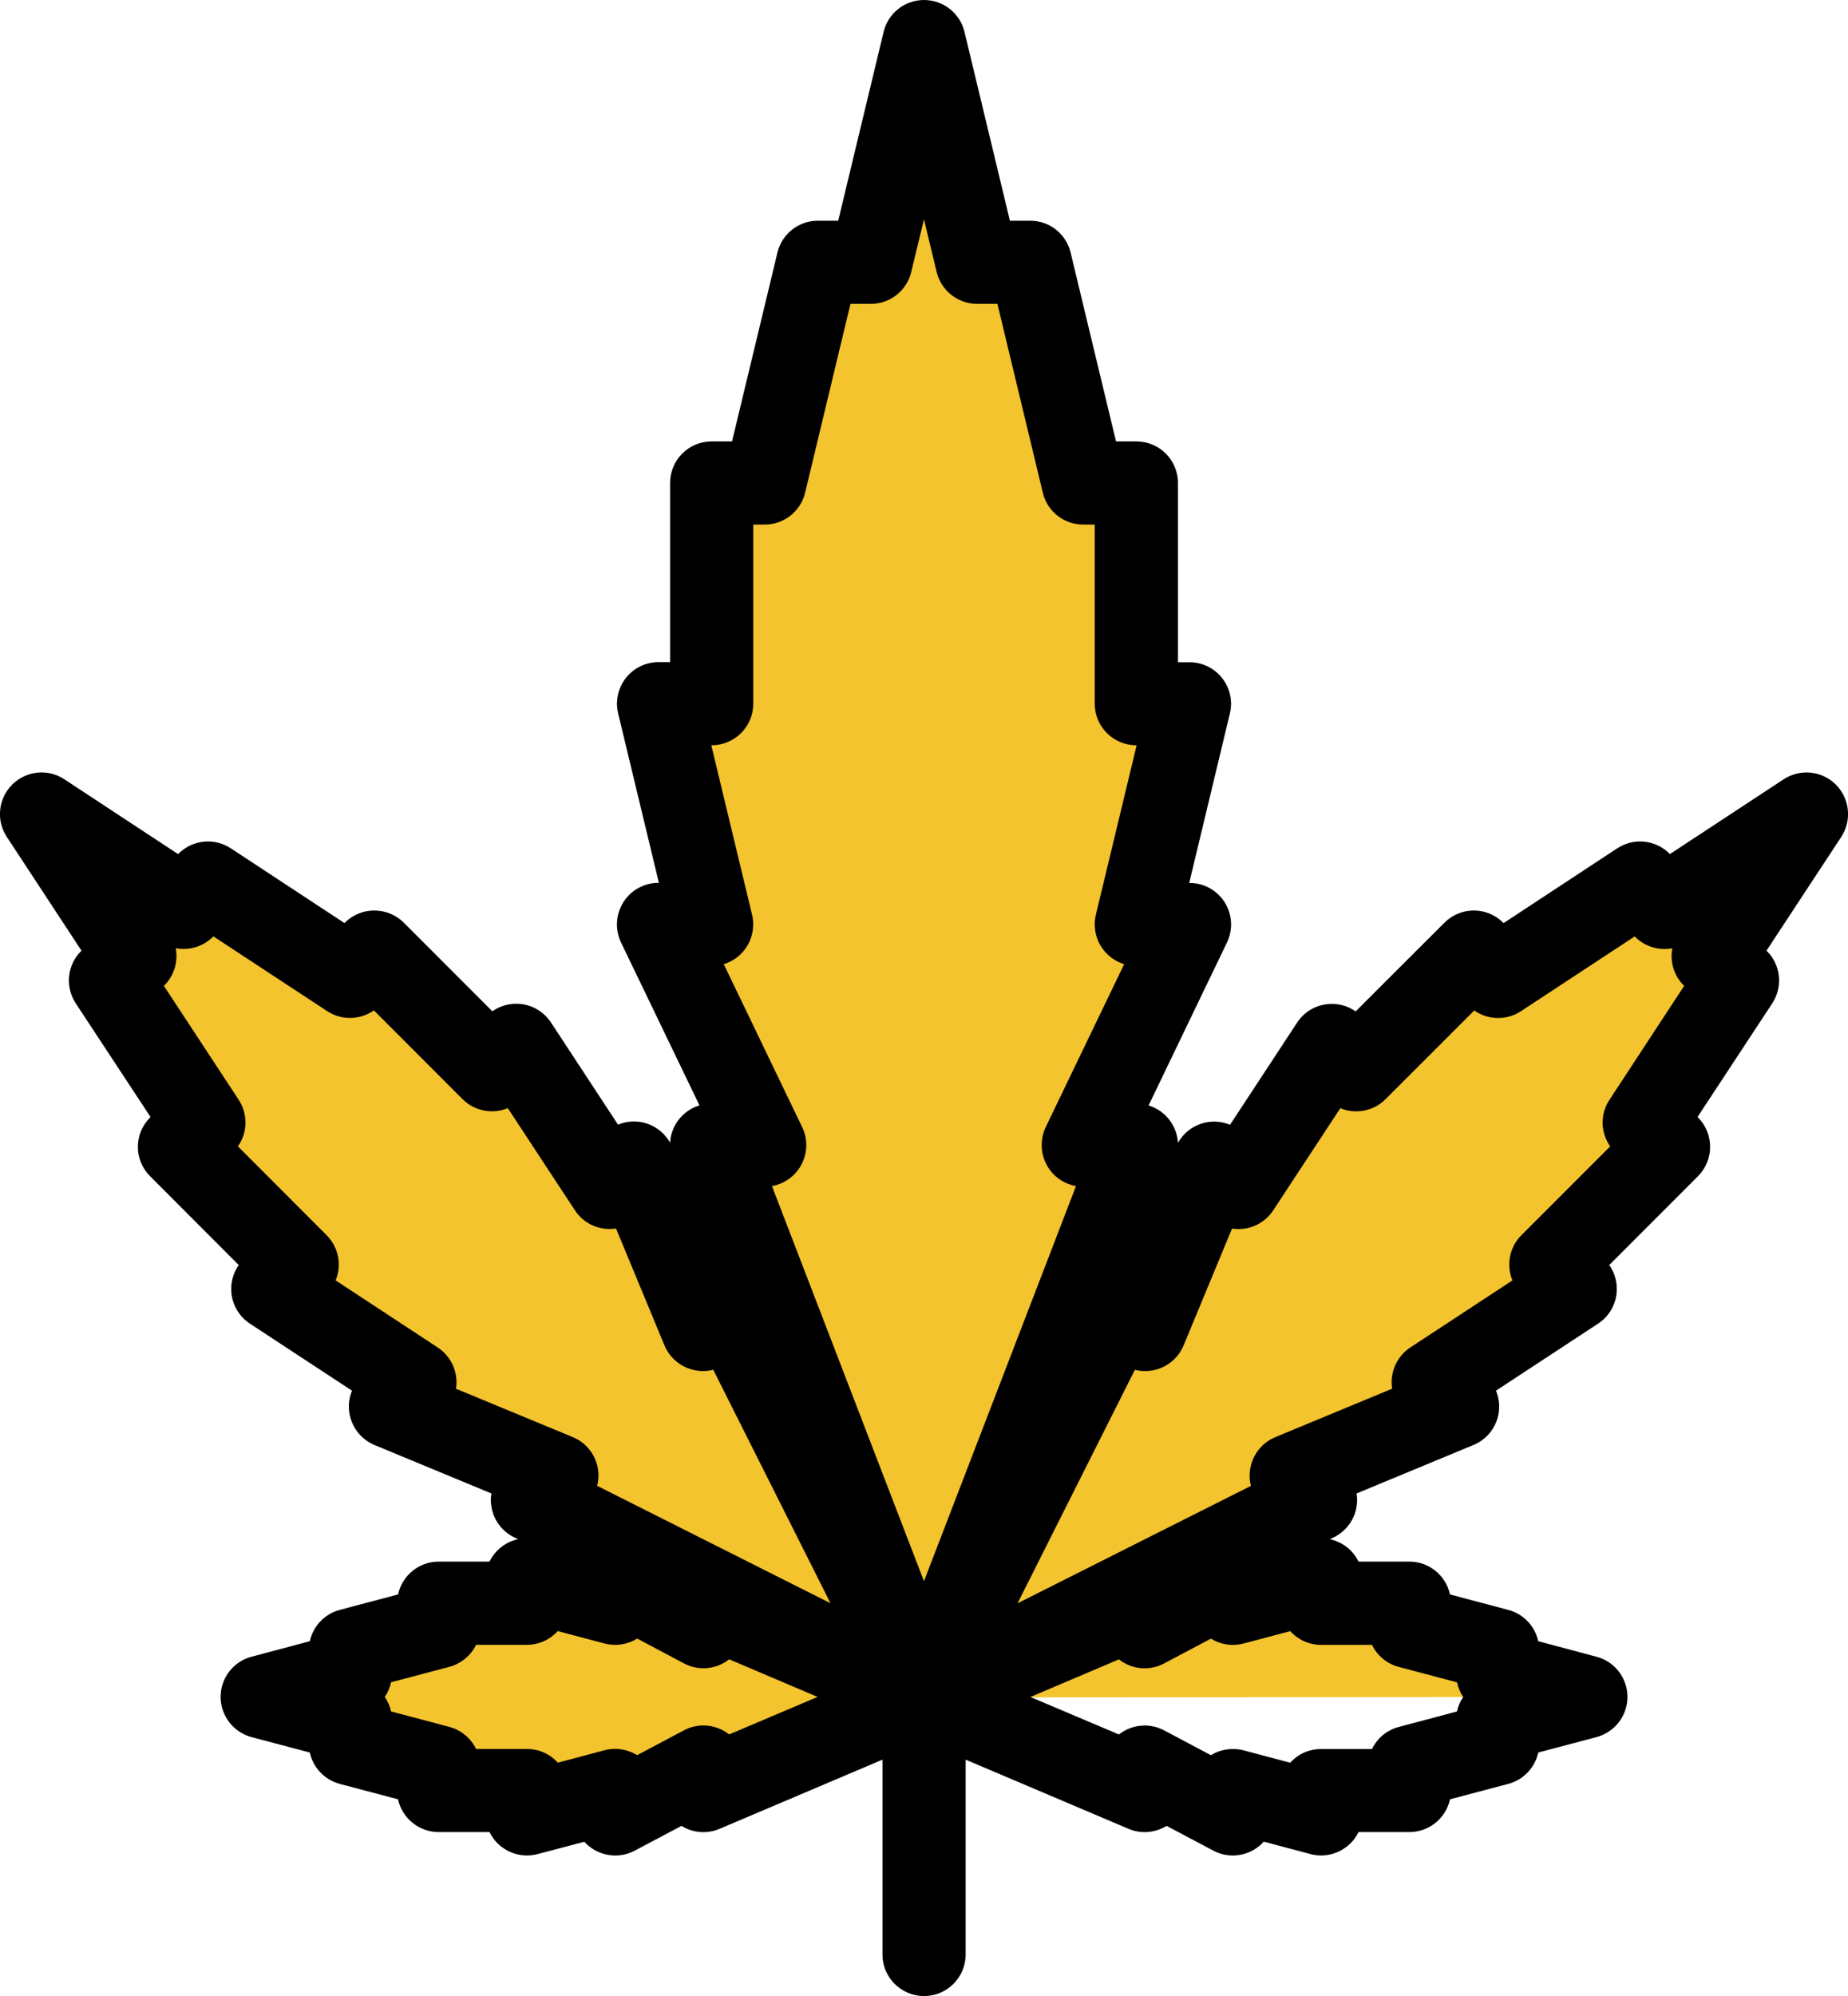 <?xml version="1.0" encoding="utf-8"?>
<!-- Generator: Adobe Illustrator 16.0.0, SVG Export Plug-In . SVG Version: 6.00 Build 0)  -->
<!DOCTYPE svg PUBLIC "-//W3C//DTD SVG 1.1//EN" "http://www.w3.org/Graphics/SVG/1.1/DTD/svg11.dtd">
<svg version="1.1" id="Layer_1" xmlns="http://www.w3.org/2000/svg" xmlns:xlink="http://www.w3.org/1999/xlink" x="0px" y="0px"
	 width="31.657px" height="34.177px" viewBox="0 0 31.657 34.177" enable-background="new 0 0 31.657 34.177" xml:space="preserve">
<g>
	<path fill="#F4C42E" d="M15.295,29.239c0,0-5.073,3.471-10.013-0.067C5.282,29.171,9.687,24.632,15.295,29.239"/>
	<path fill="#F4C42E" d="M1.143,14.685c0,0,9.546,0.133,14.152,14.019C15.295,28.704,4.079,24.765,1.143,14.685"/>
	<path fill="#F4C42E" d="M15.963,28.905c0,0,8.678-15.755,0-26.836C15.963,2.068,6.684,12.482,15.963,28.905"/>
	<path fill="#F4C42E" d="M16.163,28.637l14.019-13.752C30.182,14.885,21.236,16.02,16.163,28.637"/>
	<path fill="#F4C42E" d="M30.182,14.885l-14.339,13.41C15.843,28.295,24.619,27.551,30.182,14.885"/>
	<path fill="#F4C42E" d="M17.218,29.064l8.813-0.007C26.031,29.057,22.571,26.628,17.218,29.064"/>
	<polyline fill="#F4C42E" points="22.141,28.192 22.141,27.833 21.938,27.833 21.788,28.012 	"/>
	<path d="M31.449,13.435c-0.238-0.239-0.612-0.277-0.895-0.091l-1.948,1.28L28.6,14.617c-0.239-0.239-0.611-0.277-0.895-0.092
		l-1.947,1.28l-0.008-0.006c-0.133-0.134-0.315-0.209-0.503-0.209c-0.189,0-0.369,0.075-0.503,0.209l-1.521,1.519
		c-0.139-0.098-0.31-0.143-0.481-0.125c-0.213,0.021-0.405,0.138-0.522,0.317l-1.149,1.749c-0.129-0.053-0.271-0.068-0.409-0.041
		c-0.207,0.041-0.382,0.171-0.483,0.351c-0.008-0.128-0.049-0.254-0.124-0.362c-0.092-0.136-0.227-0.232-0.379-0.279l1.342-2.789
		c0.107-0.221,0.092-0.48-0.038-0.688c-0.131-0.207-0.357-0.333-0.603-0.333h-0.005l0.696-2.9c0.052-0.212,0.003-0.436-0.133-0.608
		c-0.135-0.171-0.341-0.271-0.559-0.271h-0.197V8.27c0-0.394-0.319-0.712-0.713-0.712h-0.348L18.34,4.324
		c-0.077-0.32-0.363-0.545-0.692-0.545H17.3l-0.778-3.234C16.445,0.225,16.158,0,15.829,0s-0.615,0.225-0.692,0.545l-0.778,3.234
		H14.01c-0.328,0-0.615,0.225-0.692,0.545L12.54,7.558h-0.35c-0.393,0-0.711,0.318-0.711,0.712v3.067h-0.196
		c-0.22,0-0.426,0.1-0.561,0.271c-0.135,0.172-0.184,0.396-0.133,0.608l0.698,2.9h-0.005c-0.245,0-0.475,0.126-0.604,0.333
		c-0.13,0.208-0.145,0.467-0.04,0.688l1.344,2.789c-0.152,0.047-0.286,0.144-0.379,0.277c-0.075,0.11-0.118,0.236-0.124,0.364
		c-0.101-0.18-0.276-0.31-0.482-0.351c-0.141-0.027-0.283-0.012-0.41,0.041l-1.149-1.75c-0.118-0.178-0.31-0.295-0.522-0.317
		c-0.172-0.017-0.343,0.028-0.482,0.126l-1.519-1.52C6.781,15.665,6.6,15.59,6.411,15.59c-0.189,0-0.369,0.075-0.503,0.208
		L5.9,15.805l-1.947-1.28c-0.282-0.185-0.655-0.147-0.895,0.092l-0.008,0.007l-1.947-1.28c-0.281-0.187-0.655-0.148-0.895,0.091
		c-0.239,0.239-0.277,0.612-0.092,0.894l1.28,1.949l-0.007,0.007c-0.239,0.238-0.277,0.612-0.092,0.894l1.281,1.946l-0.007,0.01
		c-0.279,0.277-0.279,0.727,0,1.005l1.519,1.521c-0.098,0.139-0.143,0.31-0.126,0.482c0.022,0.212,0.139,0.404,0.317,0.521
		l1.749,1.148c-0.054,0.129-0.067,0.271-0.04,0.411c0.047,0.233,0.206,0.428,0.425,0.519l2.003,0.83
		c-0.013,0.074-0.013,0.149,0,0.225c0.036,0.226,0.178,0.42,0.383,0.523l0.073,0.035c-0.102,0.023-0.198,0.066-0.283,0.132
		c-0.089,0.068-0.158,0.154-0.206,0.252H7.516c-0.342,0-0.627,0.24-0.697,0.562L5.82,27.566c-0.262,0.069-0.457,0.28-0.513,0.536
		l-0.999,0.266c-0.311,0.082-0.529,0.364-0.529,0.688c0,0.321,0.219,0.604,0.529,0.688l0.999,0.264
		c0.056,0.257,0.251,0.467,0.513,0.537l0.998,0.264c0.07,0.32,0.355,0.561,0.697,0.561h0.871c0.048,0.098,0.117,0.186,0.206,0.252
		c0.125,0.098,0.279,0.149,0.434,0.149c0.061,0,0.122-0.008,0.184-0.024l0.8-0.211c0.045,0.051,0.101,0.096,0.161,0.133
		c0.215,0.129,0.479,0.137,0.701,0.02l0.802-0.425c0.196,0.122,0.439,0.142,0.654,0.05l2.789-1.184v3.336
		c0,0.393,0.318,0.712,0.713,0.712c0.393,0,0.712-0.319,0.712-0.712v-3.336l2.789,1.184c0.213,0.092,0.457,0.07,0.653-0.05
		l0.803,0.425c0.22,0.117,0.485,0.109,0.699-0.02c0.062-0.037,0.115-0.082,0.162-0.135l0.801,0.213
		c0.061,0.017,0.121,0.024,0.183,0.024c0.155,0,0.308-0.052,0.434-0.149c0.089-0.066,0.158-0.154,0.206-0.252h0.871
		c0.341,0,0.627-0.24,0.696-0.561l0.998-0.264c0.263-0.07,0.458-0.28,0.514-0.537l0.998-0.264c0.313-0.084,0.53-0.367,0.53-0.688
		c0-0.324-0.218-0.606-0.53-0.688l-0.998-0.266c-0.056-0.256-0.251-0.467-0.514-0.536l-0.998-0.265
		c-0.069-0.321-0.355-0.562-0.696-0.562h-0.871c-0.048-0.098-0.117-0.184-0.206-0.252c-0.085-0.065-0.182-0.108-0.282-0.132
		l0.071-0.035c0.205-0.104,0.348-0.298,0.384-0.523c0.012-0.075,0.012-0.15,0-0.225l2.002-0.83c0.221-0.091,0.38-0.285,0.427-0.519
		c0.026-0.14,0.013-0.282-0.041-0.411l1.749-1.148c0.179-0.117,0.296-0.31,0.317-0.521c0.017-0.173-0.027-0.344-0.126-0.482
		l1.52-1.521c0.277-0.277,0.277-0.728,0-1.007l-0.007-0.008l1.28-1.946c0.185-0.282,0.147-0.656-0.092-0.894l-0.007-0.007
		l1.281-1.949C31.726,14.047,31.688,13.674,31.449,13.435 M12.19,12.761c0.395,0,0.714-0.319,0.714-0.712V8.982h0.196
		c0.329,0,0.615-0.225,0.692-0.545l0.777-3.234h0.35c0.328,0,0.615-0.226,0.691-0.546l0.218-0.902l0.217,0.902
		c0.078,0.32,0.363,0.546,0.692,0.546h0.349l0.778,3.234c0.076,0.32,0.362,0.545,0.691,0.545h0.198v3.067
		c0,0.393,0.318,0.712,0.711,0.712h0.007l-0.698,2.9c-0.051,0.213-0.002,0.436,0.133,0.608c0.091,0.115,0.214,0.198,0.351,0.24
		l-1.343,2.789c-0.105,0.221-0.09,0.481,0.039,0.688c0.107,0.172,0.284,0.288,0.479,0.323l-2.604,6.765l-2.604-6.765
		c0.196-0.035,0.371-0.151,0.479-0.323c0.13-0.207,0.145-0.468,0.038-0.688l-1.343-2.789c0.139-0.042,0.262-0.125,0.352-0.24
		c0.135-0.172,0.184-0.395,0.133-0.608l-0.698-2.9H12.19z M7.811,23.779c0.01-0.059,0.012-0.122,0.005-0.182
		c-0.021-0.214-0.139-0.406-0.317-0.524L5.75,21.924c0.035-0.086,0.054-0.178,0.054-0.272c0-0.187-0.075-0.369-0.209-0.502
		l-1.519-1.521c0.165-0.235,0.175-0.553,0.012-0.799l-1.281-1.95l0.008-0.006c0.171-0.172,0.238-0.412,0.196-0.638
		c0.226,0.043,0.466-0.025,0.638-0.196l0.006-0.007l1.949,1.28c0.247,0.163,0.565,0.153,0.801-0.012l1.519,1.52
		c0.21,0.208,0.518,0.261,0.775,0.154l1.149,1.748c0.117,0.18,0.309,0.296,0.522,0.317c0.062,0.006,0.123,0.004,0.183-0.004
		l0.83,2.002c0.092,0.219,0.286,0.377,0.519,0.424c0.107,0.021,0.215,0.019,0.316-0.008l2.009,3.998l-3.998-2.011
		c0.027-0.101,0.03-0.209,0.01-0.315c-0.047-0.232-0.206-0.428-0.427-0.519L7.811,23.779z M12.491,29.698
		c-0.023-0.018-0.049-0.035-0.073-0.051c-0.215-0.128-0.481-0.137-0.701-0.02l-0.802,0.426c-0.166-0.102-0.368-0.135-0.56-0.084
		l-0.8,0.213c-0.13-0.146-0.319-0.235-0.529-0.235h-0.87c-0.09-0.183-0.254-0.323-0.458-0.378l-0.999-0.265
		c-0.02-0.091-0.057-0.175-0.107-0.248c0.051-0.075,0.088-0.16,0.107-0.251l0.999-0.264c0.203-0.055,0.368-0.195,0.458-0.377h0.87
		c0.21,0,0.398-0.092,0.529-0.235l0.8,0.212c0.19,0.05,0.394,0.02,0.56-0.084l0.802,0.425c0.221,0.117,0.486,0.11,0.701-0.019
		c0.024-0.016,0.05-0.032,0.073-0.051l1.514,0.644L12.491,29.698z M23.503,28.165c0.088,0.182,0.252,0.322,0.458,0.377l0.998,0.264
		c0.02,0.091,0.056,0.176,0.106,0.251c-0.051,0.073-0.087,0.157-0.106,0.248l-0.998,0.265c-0.206,0.055-0.37,0.195-0.458,0.378
		h-0.871c-0.211,0-0.4,0.089-0.53,0.235l-0.8-0.213c-0.06-0.016-0.121-0.022-0.183-0.022c-0.131,0-0.262,0.035-0.375,0.106
		l-0.803-0.426c-0.221-0.117-0.486-0.108-0.7,0.02c-0.025,0.016-0.051,0.032-0.073,0.051l-1.517-0.642l1.517-0.644
		c0.022,0.019,0.048,0.035,0.073,0.051c0.214,0.129,0.479,0.136,0.7,0.019l0.803-0.425c0.166,0.104,0.367,0.134,0.558,0.084
		l0.8-0.212c0.13,0.144,0.319,0.235,0.53,0.235H23.503z M27.583,19.629l-1.521,1.521c-0.209,0.208-0.26,0.517-0.154,0.774
		l-1.748,1.148c-0.18,0.118-0.295,0.311-0.317,0.524c-0.007,0.06-0.004,0.123,0.005,0.182l-2.002,0.83
		c-0.22,0.091-0.379,0.286-0.425,0.519c-0.022,0.106-0.019,0.215,0.008,0.315l-3.998,2.011l2.01-3.998
		c0.102,0.026,0.209,0.029,0.315,0.008c0.232-0.047,0.428-0.205,0.519-0.424l0.83-2.002c0.061,0.008,0.122,0.01,0.184,0.004
		c0.213-0.021,0.404-0.138,0.522-0.317l1.149-1.748c0.258,0.106,0.565,0.054,0.774-0.154l1.521-1.52
		c0.235,0.165,0.553,0.175,0.8,0.012l1.948-1.28l0.007,0.007c0.171,0.171,0.412,0.239,0.638,0.196
		c-0.044,0.226,0.025,0.466,0.196,0.638l0.006,0.006l-1.279,1.95C27.408,19.077,27.417,19.394,27.583,19.629"/>
</g>
</svg>
